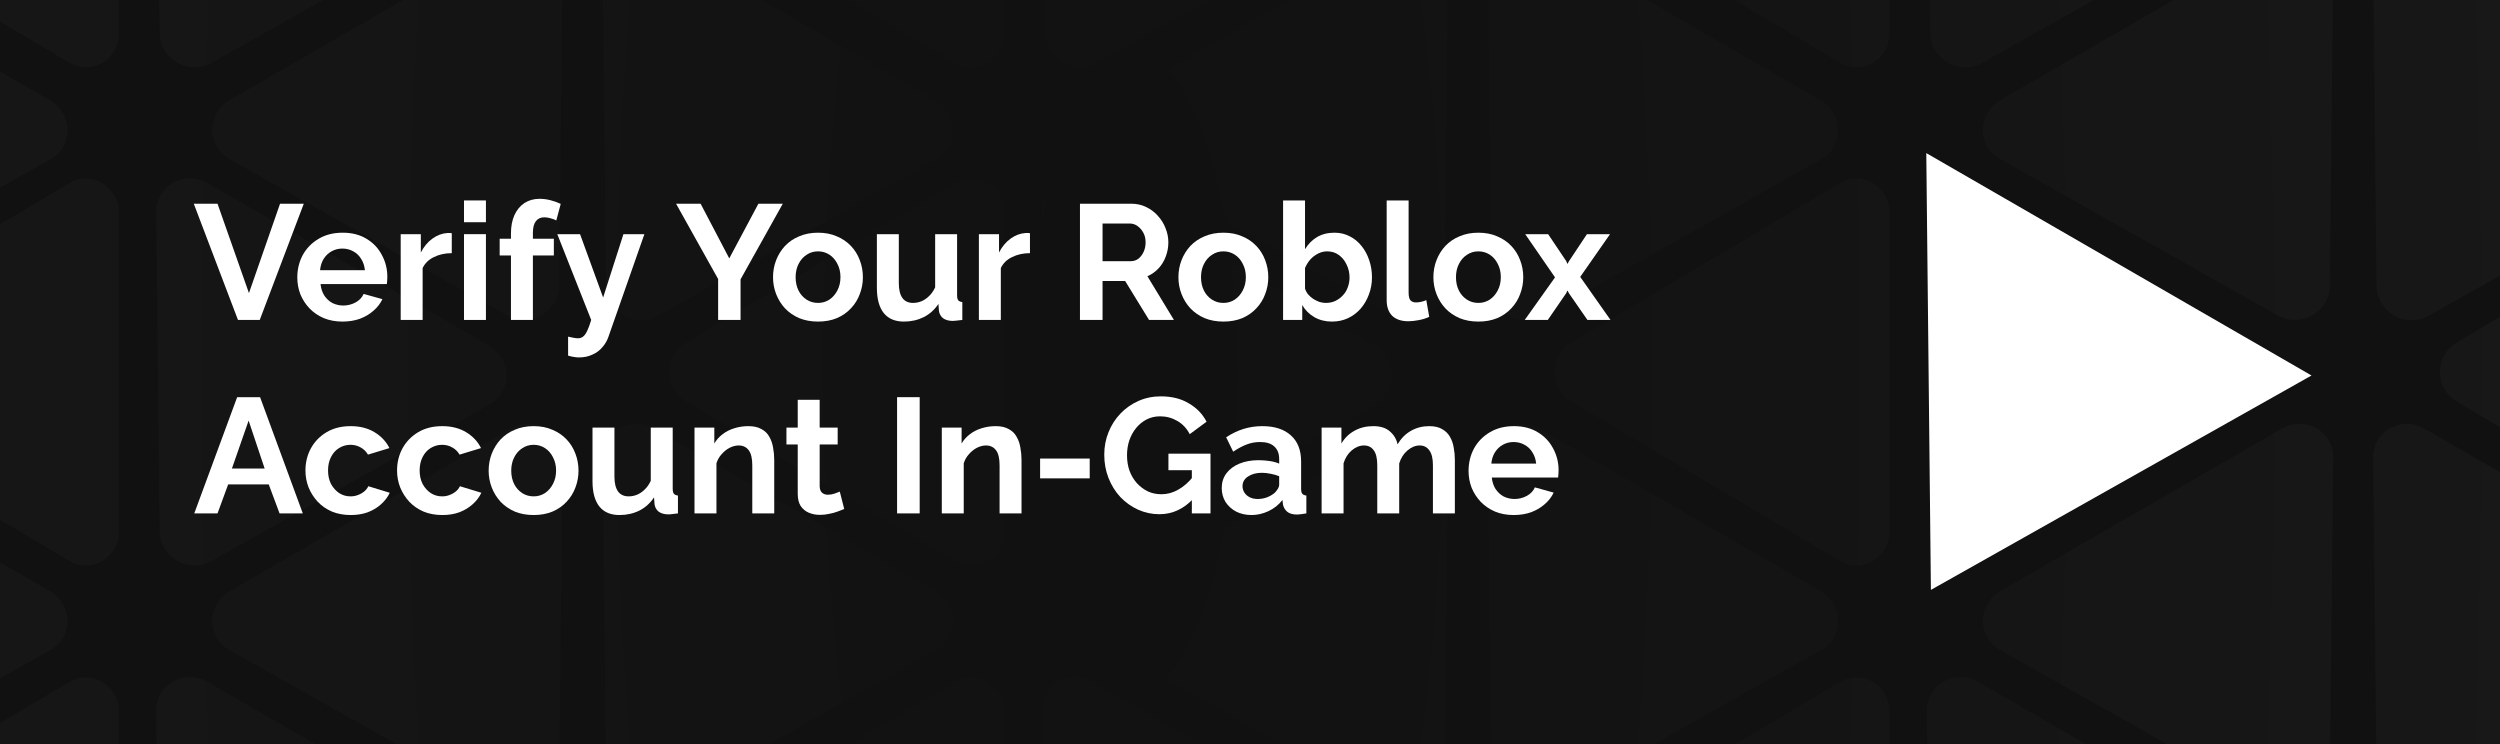 <svg width="336" height="100" viewBox="0 0 336 100" fill="none" xmlns="http://www.w3.org/2000/svg">
<rect x="0" y="0" width="336" height="100" fill="#808080" stroke="none"/>
<g clip-path="url(#clip0_214_48)">
<rect width="336" height="100" fill="#111111"/>
<path d="M298.555 50.402L265.406 69.076L265.004 31.032L298.555 50.402Z" fill="url(#paint0_radial_214_48)" stroke="white" stroke-width="12"/>
<path fill-rule="evenodd" clip-rule="evenodd" d="M259.43 4.433C259.468 7.942 263.336 10.175 266.393 8.453L303.786 -12.612C306.844 -14.334 306.798 -18.721 303.703 -20.507L265.856 -42.358C262.761 -44.145 258.939 -41.992 258.976 -38.483L259.43 4.433ZM140.454 4.433C140.492 7.942 144.36 10.175 147.417 8.453L184.81 -12.612C187.868 -14.334 187.822 -18.721 184.727 -20.507L146.88 -42.358C143.785 -44.145 139.963 -41.992 140 -38.483L140.454 4.433ZM306.165 42.406C309.223 44.129 313.091 41.895 313.128 38.386L313.582 -4.53C313.619 -8.039 309.797 -10.191 306.703 -8.405L268.856 13.446C265.761 15.233 265.715 19.619 268.772 21.342L306.165 42.406ZM187.189 42.406C190.247 44.129 194.115 41.895 194.152 38.386L194.606 -4.529C194.643 -8.038 190.821 -10.191 187.727 -8.405L149.88 13.446C146.785 15.233 146.739 19.619 149.796 21.342L187.189 42.406ZM207.393 42.453C204.336 44.175 200.468 41.942 200.43 38.432L199.976 -4.483C199.939 -7.992 203.761 -10.145 206.856 -8.358L244.703 13.493C247.798 15.279 247.844 19.666 244.786 21.388L207.393 42.453ZM88.417 42.453C85.36 44.175 81.492 41.942 81.454 38.433L81 -4.483C80.963 -7.992 84.785 -10.145 87.88 -8.358L125.727 13.493C128.822 15.28 128.868 19.666 125.81 21.388L88.417 42.453ZM207.393 108.406C204.336 110.129 200.468 107.895 200.43 104.386L199.976 61.471C199.939 57.962 203.761 55.809 206.856 57.595L244.703 79.446C247.798 81.233 247.844 85.619 244.786 87.342L207.393 108.406ZM81.454 104.386C81.492 107.895 85.36 110.129 88.417 108.406L125.81 87.342C128.868 85.619 128.822 81.233 125.727 79.446L87.88 57.595C84.785 55.809 80.963 57.962 81 61.471L81.454 104.386ZM-37.546 104.386C-37.508 107.895 -33.64 110.129 -30.583 108.406L6.81 87.342C9.868 85.619 9.822 81.233 6.727 79.446L-31.12 57.595C-34.215 55.809 -38.037 57.962 -38 61.471L-37.546 104.386ZM319.406 104.386C319.444 107.895 323.312 110.129 326.369 108.406L363.762 87.342C366.82 85.619 366.773 81.233 363.679 79.446L325.832 57.595C322.737 55.809 318.915 57.962 318.952 61.471L319.406 104.386ZM-37.546 38.433C-37.508 41.942 -33.64 44.175 -30.583 42.453L6.81 21.388C9.868 19.666 9.822 15.28 6.727 13.493L-31.12 -8.358C-34.215 -10.145 -38.037 -7.992 -38 -4.483L-37.546 38.433ZM319.406 38.432C319.444 41.942 323.312 44.175 326.369 42.453L363.762 21.388C366.82 19.666 366.773 15.279 363.679 13.493L325.832 -8.358C322.737 -10.145 318.915 -7.992 318.952 -4.483L319.406 38.432ZM187.189 108.406C190.247 110.129 194.115 107.895 194.152 104.386L194.606 61.471C194.643 57.962 190.821 55.809 187.727 57.595L149.88 79.446C146.785 81.233 146.739 85.619 149.796 87.342L187.189 108.406ZM75.152 104.386C75.115 107.895 71.247 110.129 68.189 108.406L30.796 87.342C27.739 85.619 27.785 81.233 30.88 79.446L68.727 57.595C71.822 55.809 75.643 57.962 75.606 61.471L75.152 104.386ZM306.165 108.406C309.223 110.129 313.091 107.895 313.128 104.386L313.582 61.471C313.619 57.962 309.797 55.809 306.703 57.595L268.856 79.446C265.761 81.233 265.715 85.619 268.772 87.342L306.165 108.406ZM432.104 104.386C432.067 107.895 428.199 110.129 425.141 108.406L387.748 87.342C384.69 85.619 384.737 81.233 387.832 79.446L425.679 57.595C428.773 55.809 432.595 57.962 432.558 61.471L432.104 104.386ZM75.152 38.386C75.115 41.895 71.247 44.129 68.189 42.406L30.796 21.342C27.739 19.619 27.785 15.233 30.88 13.446L68.727 -8.405C71.822 -10.191 75.643 -8.038 75.606 -4.529L75.152 38.386ZM432.104 38.386C432.067 41.895 428.199 44.129 425.141 42.406L387.748 21.342C384.69 19.619 384.737 15.233 387.832 13.446L425.679 -8.405C428.773 -10.191 432.595 -8.039 432.558 -4.53L432.104 38.386ZM147.417 75.406C144.36 77.129 140.492 74.895 140.454 71.386L140 28.471C139.963 24.962 143.785 22.809 146.88 24.595L184.727 46.446C187.822 48.233 187.868 52.619 184.81 54.342L147.417 75.406ZM21.454 71.386C21.492 74.895 25.36 77.129 28.417 75.406L65.81 54.342C68.868 52.619 68.822 48.233 65.727 46.446L27.88 24.595C24.785 22.809 20.963 24.962 21 28.471L21.454 71.386ZM385.369 75.406C382.312 77.129 378.444 74.895 378.406 71.386L377.952 28.471C377.915 24.961 381.737 22.808 384.832 24.595L422.679 46.446C425.773 48.233 425.82 52.619 422.762 54.342L385.369 75.406ZM28.417 8.453C25.36 10.175 21.492 7.942 21.454 4.433L21 -38.483C20.963 -41.992 24.785 -44.145 27.88 -42.358L65.727 -20.507C68.822 -18.721 68.868 -14.334 65.81 -12.612L28.417 8.453ZM385.369 8.453C382.312 10.175 378.444 7.942 378.406 4.433L377.952 -38.483C377.915 -41.992 381.737 -44.145 384.832 -42.358L422.679 -20.507C425.773 -18.721 425.82 -14.334 422.762 -12.612L385.369 8.453ZM140.454 138.433C140.492 141.942 144.36 144.175 147.417 142.453L184.81 121.388C187.868 119.666 187.822 115.279 184.727 113.493L146.88 91.642C143.785 89.855 139.963 92.008 140 95.517L140.454 138.433ZM28.417 142.453C25.36 144.175 21.492 141.942 21.454 138.433L21 95.517C20.963 92.008 24.785 89.855 27.88 91.642L65.727 113.493C68.822 115.28 68.868 119.666 65.81 121.388L28.417 142.453ZM259.43 138.433C259.468 141.942 263.336 144.175 266.393 142.453L303.786 121.388C306.844 119.666 306.798 115.279 303.703 113.493L265.856 91.642C262.761 89.855 258.939 92.008 258.976 95.517L259.43 138.433ZM385.369 142.453C382.312 144.175 378.444 141.942 378.406 138.433L377.952 95.517C377.915 92.008 381.737 89.855 384.832 91.642L422.679 113.493C425.773 115.279 425.82 119.666 422.762 121.388L385.369 142.453ZM92.192 53.944C89.237 52.191 89.237 47.809 92.192 46.056L128.328 24.617C131.283 22.864 134.976 25.055 134.976 28.561V71.439C134.976 74.945 131.283 77.136 128.328 75.383L92.192 53.944ZM-26.808 46.056C-29.763 47.809 -29.763 52.191 -26.808 53.944L9.328 75.383C12.283 77.136 15.976 74.945 15.976 71.439L15.976 28.561C15.976 25.055 12.283 22.864 9.328 24.617L-26.808 46.056ZM211.168 53.944C208.213 52.191 208.213 47.809 211.168 46.056L247.304 24.617C250.259 22.864 253.952 25.055 253.952 28.561V71.439C253.952 74.945 250.259 77.136 247.304 75.383L211.168 53.944ZM330.144 46.056C327.189 47.809 327.189 52.191 330.144 53.944L366.28 75.383C369.235 77.136 372.928 74.945 372.928 71.439V28.561C372.928 25.055 369.235 22.864 366.28 24.617L330.144 46.056ZM92.192 -13.009C89.237 -14.762 89.237 -19.145 92.192 -20.898L128.328 -42.337C131.283 -44.09 134.976 -41.898 134.976 -38.392V4.485C134.976 7.991 131.283 10.182 128.328 8.429L92.192 -13.009ZM-26.808 -20.898C-29.763 -19.145 -29.763 -14.762 -26.808 -13.009L9.328 8.429C12.283 10.182 15.976 7.991 15.976 4.485L15.976 -38.392C15.976 -41.898 12.283 -44.09 9.328 -42.337L-26.808 -20.898ZM211.168 -13.01C208.213 -14.762 208.213 -19.145 211.168 -20.898L247.304 -42.337C250.259 -44.09 253.952 -41.898 253.952 -38.393V4.485C253.952 7.991 250.259 10.182 247.304 8.429L211.168 -13.01ZM330.144 -20.898C327.189 -19.145 327.189 -14.762 330.144 -13.01L366.28 8.429C369.235 10.182 372.928 7.991 372.928 4.485V-38.393C372.928 -41.898 369.235 -44.09 366.28 -42.337L330.144 -20.898ZM92.192 120.991C89.237 119.238 89.237 114.855 92.192 113.102L128.328 91.663C131.283 89.91 134.976 92.102 134.976 95.608V138.485C134.976 141.991 131.283 144.182 128.328 142.429L92.192 120.991ZM-26.808 113.102C-29.763 114.855 -29.763 119.238 -26.808 120.991L9.328 142.429C12.283 144.182 15.976 141.991 15.976 138.485L15.976 95.608C15.976 92.102 12.283 89.91 9.328 91.663L-26.808 113.102ZM211.168 120.99C208.213 119.237 208.213 114.855 211.168 113.102L247.304 91.663C250.259 89.91 253.952 92.102 253.952 95.607V138.485C253.952 141.991 250.259 144.182 247.304 142.429L211.168 120.99ZM330.144 113.102C327.189 114.855 327.189 119.237 330.144 120.99L366.28 142.429C369.235 144.182 372.928 141.991 372.928 138.485V95.607C372.928 92.102 369.235 89.91 366.28 91.663L330.144 113.102Z" fill="url(#paint1_radial_214_48)"/>
<path d="M29.234 27.38L33.458 39.392L37.638 27.38H40.828L34.91 43H31.984L26.044 27.38H29.234Z" fill="white"/>
<path d="M46.03 43.22C45.106 43.22 44.27 43.066 43.522 42.758C42.774 42.435 42.136 42.003 41.608 41.46C41.08 40.903 40.669 40.272 40.376 39.568C40.097 38.849 39.958 38.094 39.958 37.302C39.958 36.202 40.2 35.197 40.684 34.288C41.182 33.379 41.886 32.653 42.796 32.11C43.72 31.553 44.805 31.274 46.052 31.274C47.313 31.274 48.391 31.553 49.286 32.11C50.18 32.653 50.862 33.379 51.332 34.288C51.816 35.183 52.058 36.151 52.058 37.192C52.058 37.368 52.05 37.551 52.036 37.742C52.021 37.918 52.006 38.065 51.992 38.182H43.082C43.14 38.769 43.309 39.282 43.588 39.722C43.881 40.162 44.248 40.499 44.688 40.734C45.142 40.954 45.626 41.064 46.14 41.064C46.726 41.064 47.276 40.925 47.79 40.646C48.318 40.353 48.677 39.971 48.868 39.502L51.398 40.206C51.119 40.793 50.716 41.313 50.188 41.768C49.674 42.223 49.066 42.582 48.362 42.846C47.658 43.095 46.88 43.22 46.03 43.22ZM43.016 36.312H49.044C48.985 35.725 48.816 35.219 48.538 34.794C48.274 34.354 47.922 34.017 47.482 33.782C47.042 33.533 46.55 33.408 46.008 33.408C45.48 33.408 44.996 33.533 44.556 33.782C44.13 34.017 43.778 34.354 43.5 34.794C43.236 35.219 43.074 35.725 43.016 36.312Z" fill="white"/>
<path d="M60.718 34.024C59.823 34.024 59.024 34.2 58.32 34.552C57.616 34.889 57.11 35.381 56.802 36.026V43H53.854V31.472H56.56V33.936C56.97 33.144 57.491 32.521 58.122 32.066C58.752 31.611 59.42 31.362 60.124 31.318C60.285 31.318 60.41 31.318 60.498 31.318C60.586 31.318 60.659 31.325 60.718 31.34V34.024Z" fill="white"/>
<path d="M62.361 43V31.472H65.309V43H62.361ZM62.361 29.866V26.94H65.309V29.866H62.361Z" fill="white"/>
<path d="M68.673 43V34.332H67.155V32.088H68.673V31.384C68.673 30.431 68.827 29.609 69.135 28.92C69.458 28.216 69.905 27.673 70.477 27.292C71.064 26.911 71.746 26.72 72.523 26.72C72.992 26.72 73.462 26.779 73.931 26.896C74.415 27.013 74.892 27.182 75.361 27.402L74.767 29.624C74.547 29.507 74.29 29.411 73.997 29.338C73.704 29.25 73.425 29.206 73.161 29.206C72.662 29.206 72.281 29.382 72.017 29.734C71.753 30.086 71.621 30.599 71.621 31.274V32.088H74.437V34.332H71.621V43H68.673Z" fill="white"/>
<path d="M76.353 45.244C76.618 45.303 76.859 45.354 77.079 45.398C77.314 45.442 77.512 45.464 77.674 45.464C77.952 45.464 78.18 45.391 78.356 45.244C78.546 45.112 78.73 44.863 78.906 44.496C79.082 44.144 79.265 43.645 79.456 43L74.901 31.472H77.96L81.061 39.986L83.79 31.472H86.606L81.766 45.288C81.59 45.801 81.318 46.263 80.951 46.674C80.6 47.099 80.152 47.429 79.609 47.664C79.082 47.913 78.487 48.038 77.828 48.038C77.593 48.038 77.358 48.016 77.124 47.972C76.889 47.943 76.632 47.884 76.353 47.796V45.244Z" fill="white"/>
<path d="M94.163 27.38L98.013 34.728L101.929 27.38H105.207L99.531 37.544V43H96.517V37.5L90.863 27.38H94.163Z" fill="white"/>
<path d="M109.945 43.22C109.007 43.22 108.163 43.066 107.415 42.758C106.667 42.435 106.029 41.995 105.501 41.438C104.988 40.881 104.592 40.243 104.313 39.524C104.035 38.805 103.895 38.05 103.895 37.258C103.895 36.451 104.035 35.689 104.313 34.97C104.592 34.251 104.988 33.613 105.501 33.056C106.029 32.499 106.667 32.066 107.415 31.758C108.163 31.435 109.007 31.274 109.945 31.274C110.884 31.274 111.72 31.435 112.453 31.758C113.201 32.066 113.839 32.499 114.367 33.056C114.895 33.613 115.291 34.251 115.555 34.97C115.834 35.689 115.973 36.451 115.973 37.258C115.973 38.05 115.834 38.805 115.555 39.524C115.291 40.243 114.895 40.881 114.367 41.438C113.854 41.995 113.223 42.435 112.475 42.758C111.727 43.066 110.884 43.22 109.945 43.22ZM106.931 37.258C106.931 37.933 107.063 38.534 107.327 39.062C107.591 39.575 107.951 39.979 108.405 40.272C108.86 40.565 109.373 40.712 109.945 40.712C110.503 40.712 111.009 40.565 111.463 40.272C111.918 39.964 112.277 39.553 112.541 39.04C112.82 38.512 112.959 37.911 112.959 37.236C112.959 36.576 112.82 35.982 112.541 35.454C112.277 34.926 111.918 34.515 111.463 34.222C111.009 33.929 110.503 33.782 109.945 33.782C109.373 33.782 108.86 33.936 108.405 34.244C107.951 34.537 107.591 34.948 107.327 35.476C107.063 35.989 106.931 36.583 106.931 37.258Z" fill="white"/>
<path d="M117.853 38.688V31.472H120.801V38.05C120.801 38.93 120.962 39.597 121.285 40.052C121.608 40.492 122.084 40.712 122.715 40.712C123.096 40.712 123.47 40.639 123.837 40.492C124.218 40.331 124.563 40.096 124.871 39.788C125.194 39.48 125.465 39.091 125.685 38.622V31.472H128.633V39.7C128.633 40.008 128.684 40.228 128.787 40.36C128.904 40.492 129.088 40.573 129.337 40.602V43C129.044 43.044 128.794 43.073 128.589 43.088C128.398 43.117 128.222 43.132 128.061 43.132C127.533 43.132 127.1 43.015 126.763 42.78C126.44 42.531 126.25 42.193 126.191 41.768L126.125 40.844C125.612 41.621 124.952 42.215 124.145 42.626C123.338 43.022 122.451 43.22 121.483 43.22C120.295 43.22 119.393 42.839 118.777 42.076C118.161 41.299 117.853 40.169 117.853 38.688Z" fill="white"/>
<path d="M138.427 34.024C137.532 34.024 136.733 34.2 136.029 34.552C135.325 34.889 134.819 35.381 134.511 36.026V43H131.563V31.472H134.269V33.936C134.679 33.144 135.2 32.521 135.831 32.066C136.461 31.611 137.129 31.362 137.833 31.318C137.994 31.318 138.119 31.318 138.207 31.318C138.295 31.318 138.368 31.325 138.427 31.34V34.024Z" fill="white"/>
<path d="M145.147 43V27.38H152.055C152.774 27.38 153.434 27.527 154.035 27.82C154.651 28.113 155.179 28.509 155.619 29.008C156.074 29.507 156.419 30.064 156.653 30.68C156.903 31.296 157.027 31.927 157.027 32.572C157.027 33.232 156.91 33.87 156.675 34.486C156.455 35.087 156.133 35.615 155.707 36.07C155.282 36.525 154.783 36.877 154.211 37.126L157.775 43H154.431L151.219 37.764H148.183V43H145.147ZM148.183 35.102H151.989C152.371 35.102 152.708 34.992 153.001 34.772C153.295 34.537 153.529 34.229 153.705 33.848C153.881 33.467 153.969 33.041 153.969 32.572C153.969 32.073 153.867 31.641 153.661 31.274C153.456 30.893 153.192 30.592 152.869 30.372C152.561 30.152 152.224 30.042 151.857 30.042H148.183V35.102Z" fill="white"/>
<path d="M164.43 43.22C163.491 43.22 162.648 43.066 161.9 42.758C161.152 42.435 160.514 41.995 159.986 41.438C159.472 40.881 159.076 40.243 158.798 39.524C158.519 38.805 158.38 38.05 158.38 37.258C158.38 36.451 158.519 35.689 158.798 34.97C159.076 34.251 159.472 33.613 159.986 33.056C160.514 32.499 161.152 32.066 161.9 31.758C162.648 31.435 163.491 31.274 164.43 31.274C165.368 31.274 166.204 31.435 166.938 31.758C167.686 32.066 168.324 32.499 168.852 33.056C169.38 33.613 169.776 34.251 170.04 34.97C170.318 35.689 170.458 36.451 170.458 37.258C170.458 38.05 170.318 38.805 170.04 39.524C169.776 40.243 169.38 40.881 168.852 41.438C168.338 41.995 167.708 42.435 166.96 42.758C166.212 43.066 165.368 43.22 164.43 43.22ZM161.416 37.258C161.416 37.933 161.548 38.534 161.812 39.062C162.076 39.575 162.435 39.979 162.89 40.272C163.344 40.565 163.858 40.712 164.43 40.712C164.987 40.712 165.493 40.565 165.948 40.272C166.402 39.964 166.762 39.553 167.026 39.04C167.304 38.512 167.444 37.911 167.444 37.236C167.444 36.576 167.304 35.982 167.026 35.454C166.762 34.926 166.402 34.515 165.948 34.222C165.493 33.929 164.987 33.782 164.43 33.782C163.858 33.782 163.344 33.936 162.89 34.244C162.435 34.537 162.076 34.948 161.812 35.476C161.548 35.989 161.416 36.583 161.416 37.258Z" fill="white"/>
<path d="M179.003 43.22C178.123 43.22 177.339 43.022 176.649 42.626C175.96 42.23 175.417 41.687 175.021 40.998V43H172.447V26.94H175.395V33.496C175.806 32.807 176.341 32.264 177.001 31.868C177.676 31.472 178.461 31.274 179.355 31.274C180.103 31.274 180.785 31.435 181.401 31.758C182.017 32.066 182.545 32.499 182.985 33.056C183.44 33.613 183.785 34.251 184.019 34.97C184.269 35.689 184.393 36.459 184.393 37.28C184.393 38.101 184.254 38.871 183.975 39.59C183.711 40.309 183.337 40.947 182.853 41.504C182.369 42.047 181.797 42.472 181.137 42.78C180.492 43.073 179.781 43.22 179.003 43.22ZM178.189 40.712C178.659 40.712 179.084 40.624 179.465 40.448C179.861 40.257 180.199 40.008 180.477 39.7C180.771 39.392 180.991 39.033 181.137 38.622C181.299 38.197 181.379 37.757 181.379 37.302C181.379 36.671 181.247 36.092 180.983 35.564C180.734 35.021 180.382 34.589 179.927 34.266C179.487 33.943 178.967 33.782 178.365 33.782C177.94 33.782 177.529 33.885 177.133 34.09C176.752 34.281 176.407 34.545 176.099 34.882C175.806 35.219 175.571 35.601 175.395 36.026V38.776C175.483 39.069 175.623 39.333 175.813 39.568C176.019 39.803 176.253 40.008 176.517 40.184C176.781 40.345 177.053 40.477 177.331 40.58C177.625 40.668 177.911 40.712 178.189 40.712Z" fill="white"/>
<path d="M186.369 26.94H189.317V39.304C189.317 39.832 189.405 40.191 189.581 40.382C189.757 40.558 189.999 40.646 190.307 40.646C190.541 40.646 190.783 40.617 191.033 40.558C191.282 40.499 191.502 40.426 191.693 40.338L192.089 42.582C191.693 42.773 191.231 42.919 190.703 43.022C190.175 43.125 189.698 43.176 189.273 43.176C188.349 43.176 187.63 42.934 187.117 42.45C186.618 41.951 186.369 41.247 186.369 40.338V26.94Z" fill="white"/>
<path d="M198.697 43.22C197.759 43.22 196.915 43.066 196.167 42.758C195.419 42.435 194.781 41.995 194.253 41.438C193.74 40.881 193.344 40.243 193.065 39.524C192.787 38.805 192.647 38.05 192.647 37.258C192.647 36.451 192.787 35.689 193.065 34.97C193.344 34.251 193.74 33.613 194.253 33.056C194.781 32.499 195.419 32.066 196.167 31.758C196.915 31.435 197.759 31.274 198.697 31.274C199.636 31.274 200.472 31.435 201.205 31.758C201.953 32.066 202.591 32.499 203.119 33.056C203.647 33.613 204.043 34.251 204.307 34.97C204.586 35.689 204.725 36.451 204.725 37.258C204.725 38.05 204.586 38.805 204.307 39.524C204.043 40.243 203.647 40.881 203.119 41.438C202.606 41.995 201.975 42.435 201.227 42.758C200.479 43.066 199.636 43.22 198.697 43.22ZM195.683 37.258C195.683 37.933 195.815 38.534 196.079 39.062C196.343 39.575 196.703 39.979 197.157 40.272C197.612 40.565 198.125 40.712 198.697 40.712C199.255 40.712 199.761 40.565 200.215 40.272C200.67 39.964 201.029 39.553 201.293 39.04C201.572 38.512 201.711 37.911 201.711 37.236C201.711 36.576 201.572 35.982 201.293 35.454C201.029 34.926 200.67 34.515 200.215 34.222C199.761 33.929 199.255 33.782 198.697 33.782C198.125 33.782 197.612 33.936 197.157 34.244C196.703 34.537 196.343 34.948 196.079 35.476C195.815 35.989 195.683 36.583 195.683 37.258Z" fill="white"/>
<path d="M208.07 31.472L210.49 35.08L210.666 35.476L210.886 35.08L213.284 31.472H216.386L212.382 37.214L216.452 43H213.35L210.864 39.414L210.666 39.04L210.49 39.414L208.026 43H204.924L208.994 37.28L204.99 31.472H208.07Z" fill="white"/>
<path d="M31.874 53.38H34.954L40.696 69H37.572L36.12 65.106H30.664L29.234 69H26.11L31.874 53.38ZM35.57 62.972L33.414 56.526L31.17 62.972H35.57Z" fill="white"/>
<path d="M47.147 69.22C46.209 69.22 45.365 69.066 44.617 68.758C43.869 68.435 43.231 67.995 42.703 67.438C42.175 66.866 41.765 66.221 41.471 65.502C41.193 64.783 41.053 64.028 41.053 63.236C41.053 62.151 41.295 61.161 41.779 60.266C42.278 59.357 42.982 58.631 43.891 58.088C44.801 57.545 45.879 57.274 47.125 57.274C48.372 57.274 49.443 57.545 50.337 58.088C51.232 58.631 51.899 59.342 52.339 60.222L49.457 61.102C49.208 60.677 48.878 60.354 48.467 60.134C48.057 59.899 47.602 59.782 47.103 59.782C46.546 59.782 46.033 59.929 45.563 60.222C45.109 60.501 44.749 60.904 44.485 61.432C44.221 61.945 44.089 62.547 44.089 63.236C44.089 63.911 44.221 64.512 44.485 65.04C44.764 65.553 45.131 65.964 45.585 66.272C46.04 66.565 46.546 66.712 47.103 66.712C47.455 66.712 47.785 66.653 48.093 66.536C48.416 66.419 48.702 66.257 48.951 66.052C49.201 65.847 49.384 65.612 49.501 65.348L52.383 66.228C52.119 66.8 51.731 67.313 51.217 67.768C50.719 68.223 50.125 68.582 49.435 68.846C48.761 69.095 47.998 69.22 47.147 69.22Z" fill="white"/>
<path d="M59.458 69.22C58.519 69.22 57.676 69.066 56.928 68.758C56.18 68.435 55.542 67.995 55.014 67.438C54.486 66.866 54.075 66.221 53.782 65.502C53.503 64.783 53.364 64.028 53.364 63.236C53.364 62.151 53.606 61.161 54.09 60.266C54.589 59.357 55.293 58.631 56.202 58.088C57.111 57.545 58.189 57.274 59.436 57.274C60.683 57.274 61.753 57.545 62.648 58.088C63.543 58.631 64.21 59.342 64.65 60.222L61.768 61.102C61.519 60.677 61.189 60.354 60.778 60.134C60.367 59.899 59.913 59.782 59.414 59.782C58.857 59.782 58.343 59.929 57.874 60.222C57.419 60.501 57.06 60.904 56.796 61.432C56.532 61.945 56.4 62.547 56.4 63.236C56.4 63.911 56.532 64.512 56.796 65.04C57.075 65.553 57.441 65.964 57.896 66.272C58.351 66.565 58.857 66.712 59.414 66.712C59.766 66.712 60.096 66.653 60.404 66.536C60.727 66.419 61.013 66.257 61.262 66.052C61.511 65.847 61.695 65.612 61.812 65.348L64.694 66.228C64.43 66.8 64.041 67.313 63.528 67.768C63.029 68.223 62.435 68.582 61.746 68.846C61.071 69.095 60.309 69.22 59.458 69.22Z" fill="white"/>
<path d="M71.725 69.22C70.786 69.22 69.942 69.066 69.195 68.758C68.447 68.435 67.808 67.995 67.281 67.438C66.767 66.881 66.371 66.243 66.093 65.524C65.814 64.805 65.674 64.05 65.674 63.258C65.674 62.451 65.814 61.689 66.093 60.97C66.371 60.251 66.767 59.613 67.281 59.056C67.808 58.499 68.447 58.066 69.195 57.758C69.942 57.435 70.786 57.274 71.725 57.274C72.663 57.274 73.499 57.435 74.233 57.758C74.981 58.066 75.618 58.499 76.147 59.056C76.674 59.613 77.07 60.251 77.335 60.97C77.613 61.689 77.752 62.451 77.752 63.258C77.752 64.05 77.613 64.805 77.335 65.524C77.07 66.243 76.674 66.881 76.147 67.438C75.633 67.995 75.002 68.435 74.254 68.758C73.507 69.066 72.663 69.22 71.725 69.22ZM68.71 63.258C68.71 63.933 68.843 64.534 69.106 65.062C69.371 65.575 69.73 65.979 70.184 66.272C70.639 66.565 71.153 66.712 71.725 66.712C72.282 66.712 72.788 66.565 73.243 66.272C73.697 65.964 74.056 65.553 74.32 65.04C74.599 64.512 74.739 63.911 74.739 63.236C74.739 62.576 74.599 61.982 74.32 61.454C74.056 60.926 73.697 60.515 73.243 60.222C72.788 59.929 72.282 59.782 71.725 59.782C71.153 59.782 70.639 59.936 70.184 60.244C69.73 60.537 69.371 60.948 69.106 61.476C68.843 61.989 68.71 62.583 68.71 63.258Z" fill="white"/>
<path d="M79.632 64.688V57.472H82.58V64.05C82.58 64.93 82.742 65.597 83.064 66.052C83.387 66.492 83.864 66.712 84.494 66.712C84.876 66.712 85.25 66.639 85.616 66.492C85.998 66.331 86.342 66.096 86.65 65.788C86.973 65.48 87.244 65.091 87.464 64.622V57.472H90.412V65.7C90.412 66.008 90.464 66.228 90.566 66.36C90.684 66.492 90.867 66.573 91.116 66.602V69C90.823 69.044 90.574 69.073 90.368 69.088C90.178 69.117 90.002 69.132 89.84 69.132C89.312 69.132 88.88 69.015 88.542 68.78C88.22 68.531 88.029 68.193 87.97 67.768L87.904 66.844C87.391 67.621 86.731 68.215 85.924 68.626C85.118 69.022 84.23 69.22 83.262 69.22C82.074 69.22 81.172 68.839 80.556 68.076C79.94 67.299 79.632 66.169 79.632 64.688Z" fill="white"/>
<path d="M104.056 69H101.108V62.532C101.108 61.608 100.947 60.933 100.624 60.508C100.301 60.083 99.854 59.87 99.282 59.87C98.886 59.87 98.483 59.973 98.072 60.178C97.676 60.383 97.317 60.669 96.994 61.036C96.671 61.388 96.437 61.799 96.29 62.268V69H93.342V57.472H96.004V59.606C96.297 59.107 96.671 58.689 97.126 58.352C97.581 58 98.101 57.736 98.688 57.56C99.289 57.369 99.92 57.274 100.58 57.274C101.299 57.274 101.885 57.406 102.34 57.67C102.809 57.919 103.161 58.264 103.396 58.704C103.645 59.129 103.814 59.613 103.902 60.156C104.005 60.699 104.056 61.249 104.056 61.806V69Z" fill="white"/>
<path d="M113.463 68.406C113.214 68.509 112.913 68.626 112.561 68.758C112.209 68.89 111.828 68.993 111.417 69.066C111.021 69.154 110.617 69.198 110.207 69.198C109.664 69.198 109.166 69.103 108.711 68.912C108.256 68.721 107.89 68.421 107.611 68.01C107.347 67.585 107.215 67.035 107.215 66.36V59.738H105.697V57.472H107.215V53.732H110.163V57.472H112.583V59.738H110.163V65.37C110.178 65.766 110.288 66.052 110.493 66.228C110.698 66.404 110.955 66.492 111.263 66.492C111.571 66.492 111.871 66.441 112.165 66.338C112.458 66.235 112.693 66.147 112.869 66.074L113.463 68.406Z" fill="white"/>
<path d="M120.569 69V53.38H123.605V69H120.569Z" fill="white"/>
<path d="M137.292 69H134.344V62.532C134.344 61.608 134.183 60.933 133.86 60.508C133.538 60.083 133.09 59.87 132.518 59.87C132.122 59.87 131.719 59.973 131.308 60.178C130.912 60.383 130.553 60.669 130.23 61.036C129.908 61.388 129.673 61.799 129.526 62.268V69H126.578V57.472H129.24V59.606C129.534 59.107 129.908 58.689 130.362 58.352C130.817 58 131.338 57.736 131.924 57.56C132.526 57.369 133.156 57.274 133.816 57.274C134.535 57.274 135.122 57.406 135.576 57.67C136.046 57.919 136.398 58.264 136.632 58.704C136.882 59.129 137.05 59.613 137.138 60.156C137.241 60.699 137.292 61.249 137.292 61.806V69Z" fill="white"/>
<path d="M139.79 64.292V61.63H146.456V64.292H139.79Z" fill="white"/>
<path d="M155.827 69.11C154.815 69.11 153.854 68.905 152.945 68.494C152.05 68.083 151.258 67.519 150.569 66.8C149.894 66.067 149.366 65.216 148.985 64.248C148.604 63.28 148.413 62.231 148.413 61.102C148.413 60.031 148.604 59.027 148.985 58.088C149.366 57.135 149.902 56.299 150.591 55.58C151.28 54.861 152.087 54.297 153.011 53.886C153.935 53.475 154.94 53.27 156.025 53.27C157.492 53.27 158.746 53.585 159.787 54.216C160.843 54.832 161.635 55.653 162.163 56.68L159.897 58.352C159.501 57.575 158.944 56.981 158.225 56.57C157.521 56.159 156.751 55.954 155.915 55.954C155.255 55.954 154.654 56.093 154.111 56.372C153.568 56.651 153.099 57.032 152.703 57.516C152.307 58 151.999 58.557 151.779 59.188C151.574 59.819 151.471 60.486 151.471 61.19C151.471 61.938 151.581 62.627 151.801 63.258C152.036 63.889 152.358 64.439 152.769 64.908C153.194 65.377 153.686 65.751 154.243 66.03C154.8 66.294 155.416 66.426 156.091 66.426C156.883 66.426 157.638 66.221 158.357 65.81C159.09 65.399 159.772 64.798 160.403 64.006V66.998C159.098 68.406 157.572 69.11 155.827 69.11ZM160.183 63.192H157.037V60.97H162.691V69H160.183V63.192Z" fill="white"/>
<path d="M164.2 65.59C164.2 64.842 164.406 64.189 164.816 63.632C165.242 63.06 165.828 62.62 166.576 62.312C167.324 62.004 168.182 61.85 169.15 61.85C169.634 61.85 170.126 61.887 170.624 61.96C171.123 62.033 171.556 62.151 171.922 62.312V61.696C171.922 60.963 171.702 60.398 171.262 60.002C170.837 59.606 170.199 59.408 169.348 59.408C168.718 59.408 168.116 59.518 167.544 59.738C166.972 59.958 166.371 60.281 165.74 60.706L164.794 58.77C165.557 58.271 166.334 57.897 167.126 57.648C167.933 57.399 168.776 57.274 169.656 57.274C171.299 57.274 172.575 57.685 173.484 58.506C174.408 59.327 174.87 60.501 174.87 62.026V65.7C174.87 66.008 174.922 66.228 175.024 66.36C175.142 66.492 175.325 66.573 175.574 66.602V69C175.31 69.044 175.068 69.081 174.848 69.11C174.643 69.139 174.467 69.154 174.32 69.154C173.734 69.154 173.286 69.022 172.978 68.758C172.685 68.494 172.502 68.171 172.428 67.79L172.362 67.196C171.864 67.841 171.24 68.34 170.492 68.692C169.744 69.044 168.982 69.22 168.204 69.22C167.442 69.22 166.752 69.066 166.136 68.758C165.535 68.435 165.058 68.003 164.706 67.46C164.369 66.903 164.2 66.279 164.2 65.59ZM171.372 66.184C171.534 66.008 171.666 65.832 171.768 65.656C171.871 65.48 171.922 65.319 171.922 65.172V64.006C171.57 63.859 171.189 63.749 170.778 63.676C170.368 63.588 169.979 63.544 169.612 63.544C168.85 63.544 168.219 63.713 167.72 64.05C167.236 64.373 166.994 64.805 166.994 65.348C166.994 65.641 167.075 65.92 167.236 66.184C167.398 66.448 167.632 66.661 167.94 66.822C168.248 66.983 168.615 67.064 169.04 67.064C169.48 67.064 169.913 66.983 170.338 66.822C170.764 66.646 171.108 66.433 171.372 66.184Z" fill="white"/>
<path d="M195.533 69H192.585V62.532C192.585 61.623 192.424 60.955 192.101 60.53C191.793 60.09 191.36 59.87 190.803 59.87C190.231 59.87 189.681 60.097 189.153 60.552C188.64 60.992 188.273 61.571 188.053 62.29V69H185.105V62.532C185.105 61.608 184.944 60.933 184.621 60.508C184.313 60.083 183.88 59.87 183.323 59.87C182.751 59.87 182.201 60.09 181.673 60.53C181.16 60.97 180.793 61.549 180.573 62.268V69H177.625V57.472H180.287V59.606C180.727 58.858 181.314 58.286 182.047 57.89C182.78 57.479 183.624 57.274 184.577 57.274C185.53 57.274 186.271 57.509 186.799 57.978C187.342 58.447 187.686 59.027 187.833 59.716C188.302 58.924 188.896 58.323 189.615 57.912C190.348 57.487 191.17 57.274 192.079 57.274C192.798 57.274 193.377 57.406 193.817 57.67C194.272 57.919 194.624 58.264 194.873 58.704C195.122 59.129 195.291 59.613 195.379 60.156C195.482 60.699 195.533 61.249 195.533 61.806V69Z" fill="white"/>
<path d="M203.446 69.22C202.522 69.22 201.686 69.066 200.938 68.758C200.19 68.435 199.552 68.003 199.024 67.46C198.496 66.903 198.085 66.272 197.792 65.568C197.513 64.849 197.374 64.094 197.374 63.302C197.374 62.202 197.616 61.197 198.1 60.288C198.598 59.379 199.302 58.653 200.212 58.11C201.136 57.553 202.221 57.274 203.468 57.274C204.729 57.274 205.807 57.553 206.702 58.11C207.596 58.653 208.278 59.379 208.748 60.288C209.232 61.183 209.474 62.151 209.474 63.192C209.474 63.368 209.466 63.551 209.452 63.742C209.437 63.918 209.422 64.065 209.408 64.182H200.498C200.556 64.769 200.725 65.282 201.004 65.722C201.297 66.162 201.664 66.499 202.104 66.734C202.558 66.954 203.042 67.064 203.556 67.064C204.142 67.064 204.692 66.925 205.206 66.646C205.734 66.353 206.093 65.971 206.284 65.502L208.814 66.206C208.535 66.793 208.132 67.313 207.604 67.768C207.09 68.223 206.482 68.582 205.778 68.846C205.074 69.095 204.296 69.22 203.446 69.22ZM200.432 62.312H206.46C206.401 61.725 206.232 61.219 205.954 60.794C205.69 60.354 205.338 60.017 204.898 59.782C204.458 59.533 203.966 59.408 203.424 59.408C202.896 59.408 202.412 59.533 201.972 59.782C201.546 60.017 201.194 60.354 200.916 60.794C200.652 61.219 200.49 61.725 200.432 62.312Z" fill="white"/>
<path d="M263.5 67V34L295 50.5L263.5 67Z" fill="white"/>
</g>
<defs>
<radialGradient id="paint0_radial_214_48" cx="0" cy="0" r="1" gradientUnits="userSpaceOnUse" gradientTransform="translate(282.514 65.396) rotate(-90) scale(41.442 223.325)">
<stop stop-color="white" stop-opacity="0"/>
<stop offset="1" stop-color="white" stop-opacity="0.04"/>
</radialGradient>
<radialGradient id="paint1_radial_214_48" cx="0" cy="0" r="1" gradientUnits="userSpaceOnUse" gradientTransform="translate(152.628 50.023) scale(279.93 882.592)">
<stop stop-color="white" stop-opacity="0"/>
<stop offset="1" stop-color="white" stop-opacity="0.04"/>
</radialGradient>
<clipPath id="clip0_214_48">
<rect width="336" height="100" fill="white"/>
</clipPath>
</defs>
</svg>
